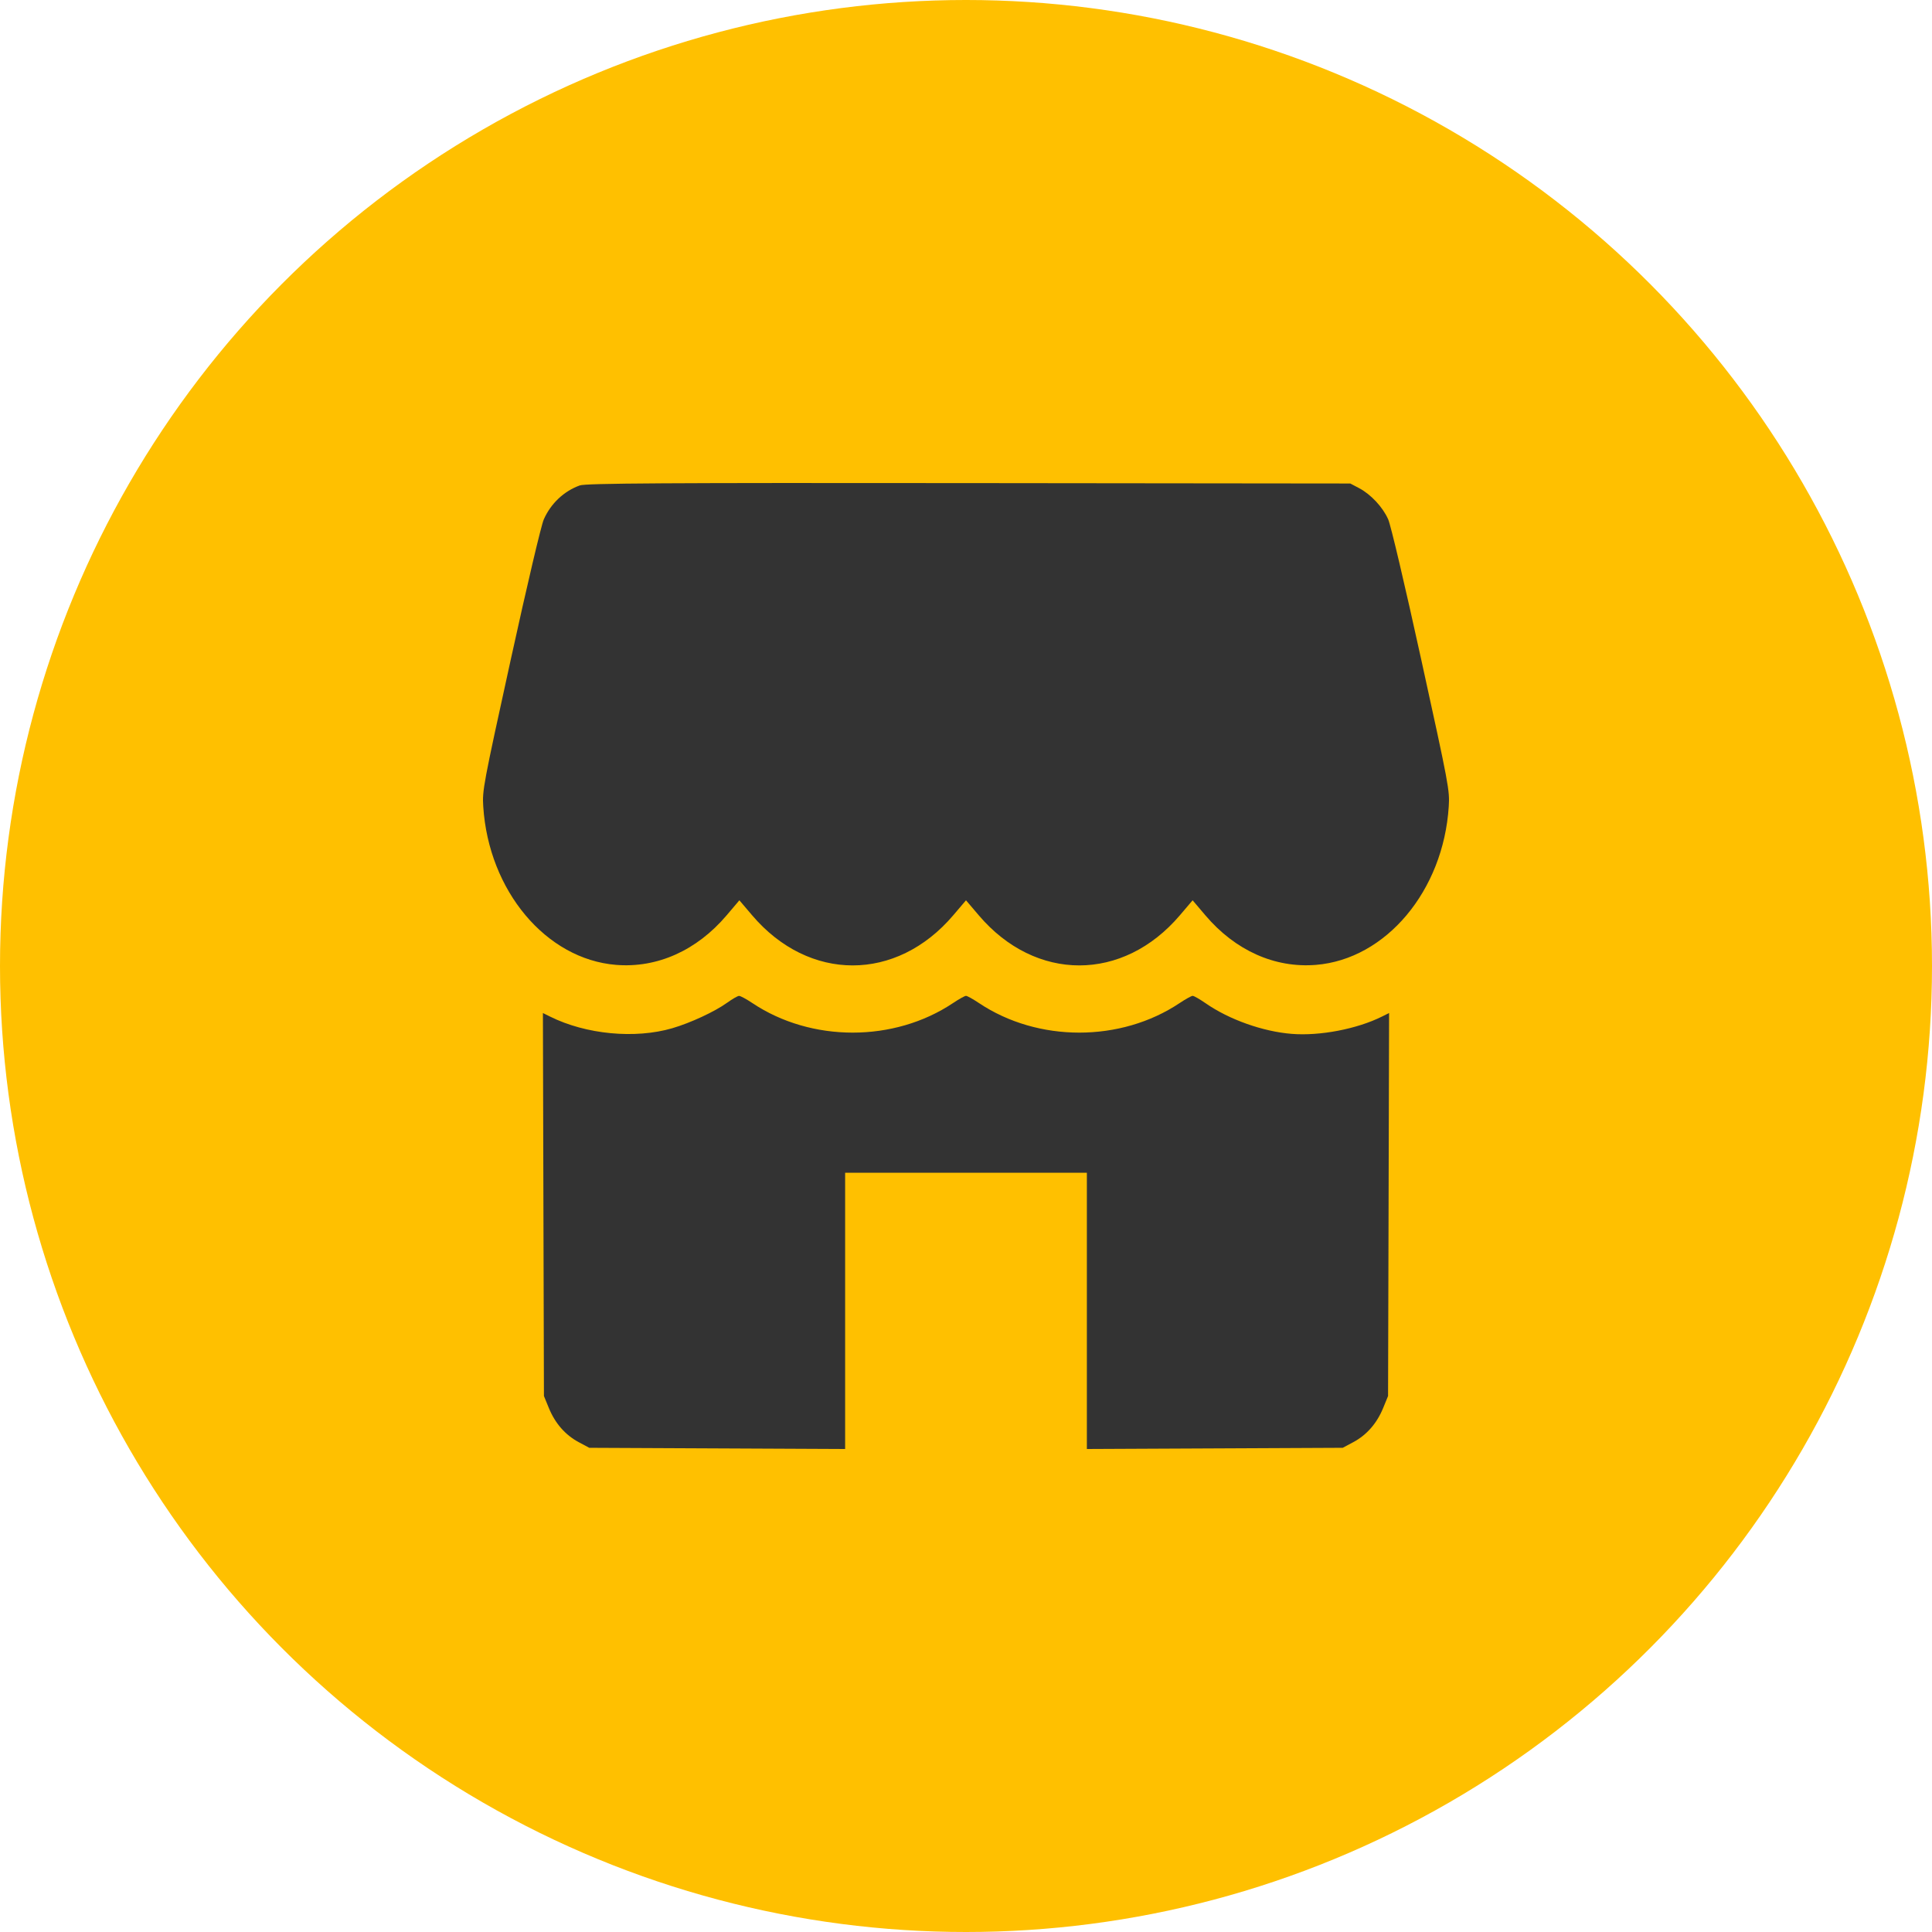 <svg width="100" height="100" viewBox="0 0 100 100" fill="none" xmlns="http://www.w3.org/2000/svg">
<circle cx="50" cy="50" r="50" fill="#FFC000"/>
<path fill-rule="evenodd" clipRule ="evenodd" d="M30.011 25.125C29.189 25.421 28.513 26.059 28.148 26.88C28.012 27.187 27.294 30.233 26.436 34.145C25.005 40.669 24.96 40.909 25.013 41.745C25.292 46.106 28.263 49.648 31.888 49.942C34.02 50.114 36.064 49.198 37.611 47.376L38.27 46.599L38.93 47.375C41.873 50.834 46.398 50.834 49.34 47.375L50 46.599L50.66 47.375C53.602 50.834 58.127 50.834 61.07 47.375L61.73 46.599L62.389 47.376C63.936 49.198 65.981 50.114 68.112 49.942C71.737 49.648 74.708 46.106 74.987 41.745C75.04 40.909 74.996 40.669 73.564 34.145C72.706 30.233 71.988 27.187 71.852 26.88C71.569 26.244 70.958 25.589 70.343 25.264L69.891 25.026L50.147 25.005C34.469 24.988 30.322 25.013 30.011 25.125ZM37.635 51.902C36.998 52.361 35.742 52.945 34.797 53.221C32.869 53.784 30.323 53.541 28.47 52.617L28.101 52.434L28.127 62.346L28.154 72.258L28.41 72.882C28.735 73.675 29.26 74.274 29.954 74.646L30.5 74.938L37.122 74.969L43.744 75V67.851V60.701H50H56.256V67.851V75L62.878 74.969L69.5 74.938L70.046 74.646C70.74 74.274 71.265 73.675 71.59 72.882L71.846 72.258L71.873 62.346L71.899 52.434L71.531 52.617C70.239 53.261 68.316 53.63 66.86 53.513C65.364 53.393 63.621 52.774 62.406 51.93C62.1 51.718 61.798 51.545 61.733 51.545C61.669 51.545 61.367 51.712 61.062 51.916C58.009 53.959 53.72 53.959 50.668 51.916C50.363 51.712 50.063 51.545 50 51.545C49.937 51.545 49.637 51.712 49.332 51.916C46.28 53.959 41.991 53.959 38.938 51.916C38.633 51.712 38.326 51.546 38.254 51.547C38.182 51.548 37.904 51.708 37.635 51.902Z" fill="#333333"/>
</svg>
